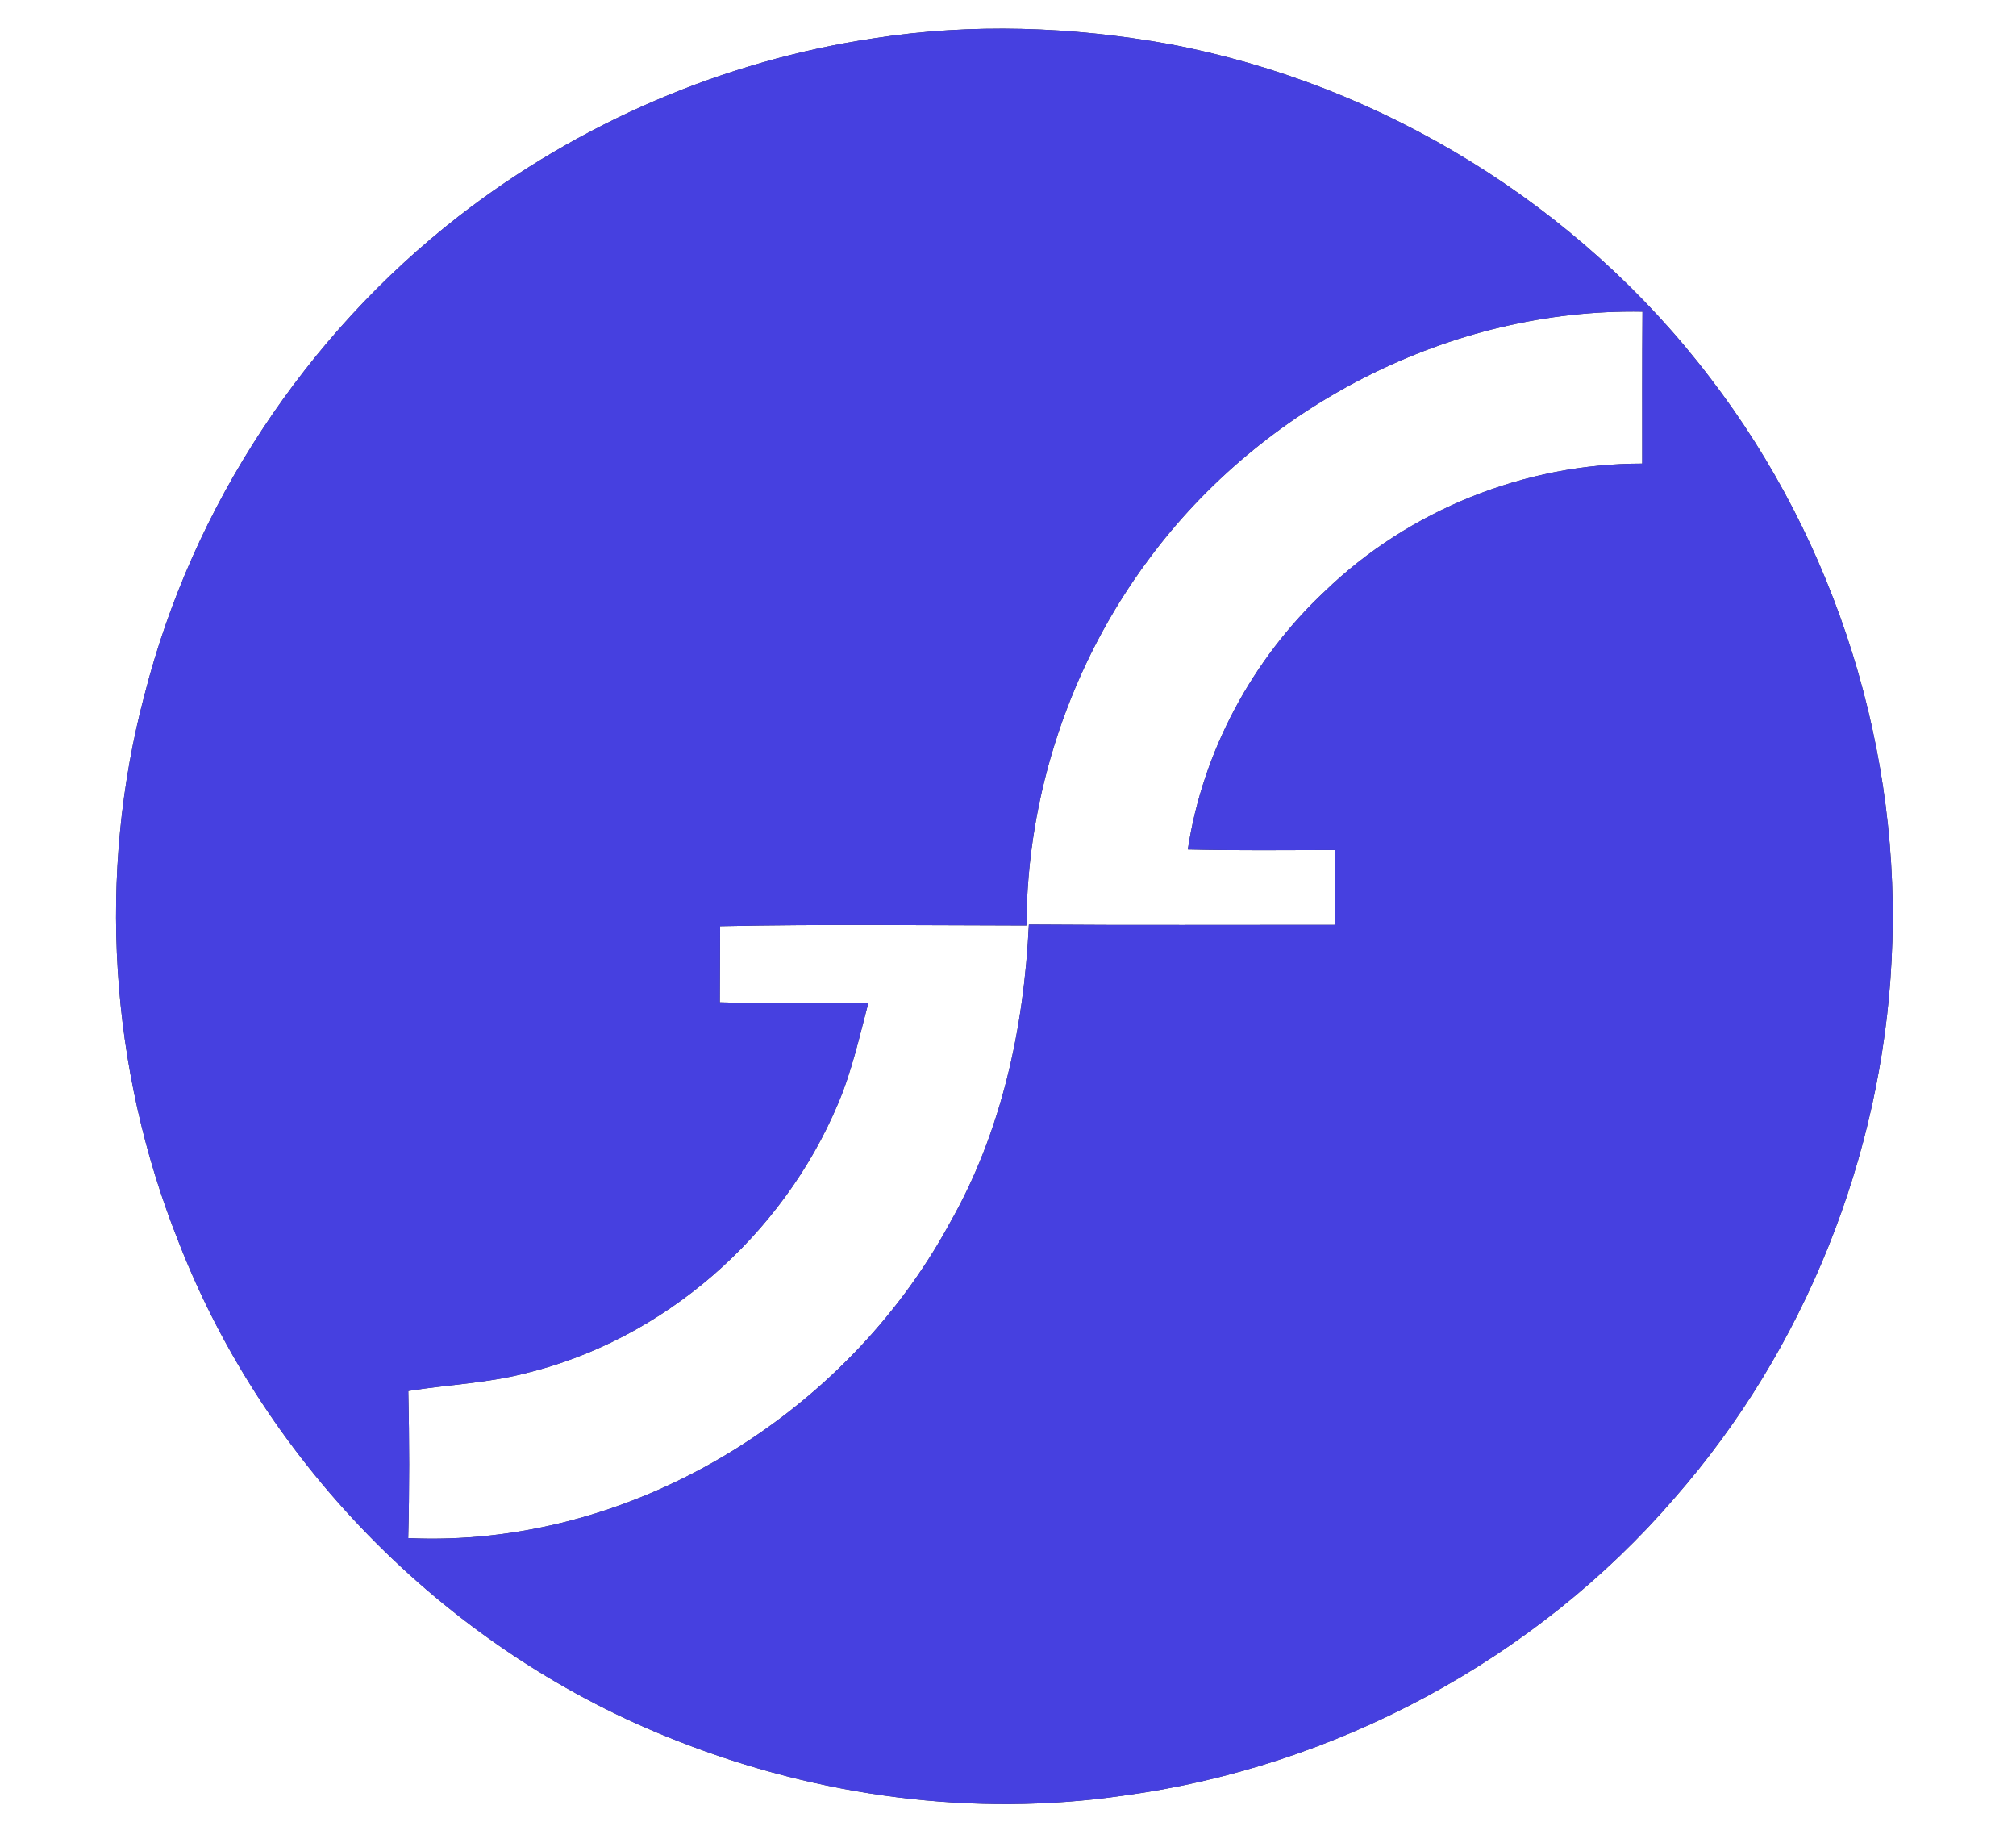 <?xml version="1.0" encoding="UTF-8" ?>
<!DOCTYPE svg PUBLIC "-//W3C//DTD SVG 1.1//EN" "http://www.w3.org/Graphics/SVG/1.1/DTD/svg11.dtd">
<svg width="250pt" height="229pt" viewBox="0 0 250 229" version="1.1" xmlns="http://www.w3.org/2000/svg">
<rect x="0" y="0" width="250" height="229" fill="#333333" stroke="none"/>
<g id="#ffffffff">
<path fill="#ffffff" opacity="1.00" d=" M 0.00 0.00 L 250.00 0.00 L 250.00 229.00 L 0.00 229.00 L 0.00 0.00 M 108.44 4.74 C 89.74 7.51 71.78 15.24 56.85 26.84 C 37.86 41.63 23.91 62.74 17.94 86.07 C 12.01 108.35 13.58 132.48 22.11 153.88 C 32.98 181.95 56.06 205.01 84.12 215.89 C 101.55 222.74 120.72 225.33 139.30 222.63 C 165.55 219.09 190.40 205.79 207.70 185.68 C 223.78 167.32 233.35 143.43 234.57 119.07 C 235.92 93.36 227.75 67.31 212.10 46.89 C 195.79 25.44 171.39 10.42 144.92 5.45 C 132.89 3.30 120.53 2.86 108.44 4.74 Z" />
<path fill="#ffffff" opacity="1.00" d=" M 142.40 69.41 C 156.48 50.32 179.87 38.23 203.68 38.64 C 203.63 44.92 203.65 51.20 203.65 57.48 C 189.14 57.46 174.74 63.21 164.30 73.30 C 155.31 81.71 149.15 93.13 147.30 105.32 C 153.39 105.47 159.48 105.40 165.57 105.39 C 165.53 108.48 165.53 111.57 165.57 114.67 C 152.91 114.66 140.25 114.73 127.59 114.63 C 126.98 127.50 124.19 140.43 117.75 151.70 C 104.78 175.58 78.00 191.97 50.62 190.70 C 50.78 184.62 50.77 178.54 50.63 172.46 C 55.44 171.68 60.34 171.50 65.07 170.29 C 82.34 166.12 97.04 153.18 103.91 136.87 C 105.62 132.86 106.56 128.59 107.67 124.39 C 101.53 124.36 95.39 124.46 89.26 124.27 C 89.28 121.12 89.29 117.98 89.30 114.84 C 101.96 114.57 114.63 114.73 127.29 114.75 C 127.33 98.55 132.73 82.41 142.40 69.41 Z" />
</g>
<g id="#4640e0ff">
<path fill="#4640e0" opacity="1.00" d=" M 108.44 4.74 C 120.53 2.86 132.89 3.30 144.92 5.45 C 171.39 10.42 195.79 25.44 212.10 46.89 C 227.75 67.31 235.92 93.36 234.57 119.07 C 233.35 143.43 223.78 167.32 207.70 185.68 C 190.40 205.79 165.55 219.09 139.30 222.63 C 120.72 225.33 101.55 222.74 84.12 215.89 C 56.06 205.01 32.98 181.95 22.11 153.88 C 13.58 132.48 12.01 108.35 17.94 86.07 C 23.91 62.74 37.86 41.63 56.85 26.84 C 71.78 15.24 89.74 7.51 108.44 4.74 M 142.40 69.41 C 132.73 82.41 127.33 98.55 127.29 114.75 C 114.63 114.73 101.96 114.57 89.30 114.84 C 89.29 117.98 89.28 121.12 89.26 124.27 C 95.39 124.46 101.53 124.36 107.67 124.39 C 106.56 128.59 105.62 132.86 103.91 136.87 C 97.04 153.18 82.34 166.12 65.07 170.29 C 60.34 171.50 55.44 171.68 50.63 172.46 C 50.77 178.54 50.78 184.62 50.62 190.70 C 78.00 191.97 104.78 175.58 117.75 151.70 C 124.19 140.43 126.98 127.50 127.59 114.63 C 140.25 114.73 152.91 114.66 165.57 114.67 C 165.53 111.57 165.53 108.48 165.57 105.39 C 159.48 105.40 153.39 105.47 147.30 105.32 C 149.15 93.13 155.31 81.71 164.30 73.30 C 174.74 63.21 189.14 57.46 203.65 57.48 C 203.65 51.20 203.63 44.92 203.68 38.64 C 179.87 38.23 156.48 50.32 142.40 69.41 Z" />
</g>
</svg>
